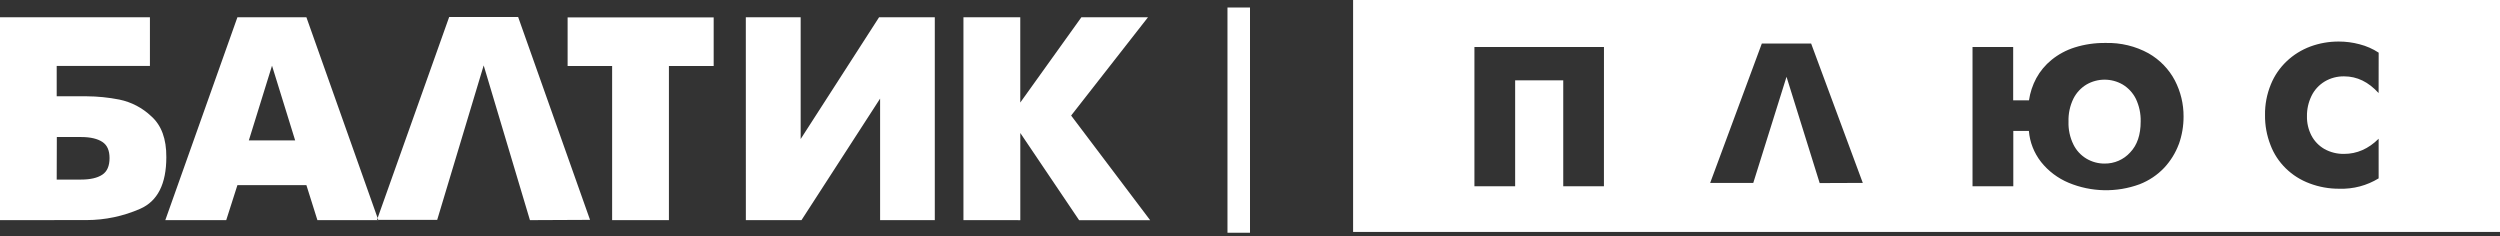 <svg width="222" height="21" viewBox="0 0 222 21" fill="none" xmlns="http://www.w3.org/2000/svg">
<rect x="0" y="0" width="222" height="21" fill="#333333" stroke="none"/>
<path d="M47.058 19.548L52.395 19.524L46.011 1.51H39.886L33.475 19.524H38.823L42.951 5.809L47.058 19.548ZM85.554 19.548V1.534H90.6V9.106L96.026 1.534H101.941L95.117 10.261L102.132 19.551H95.824L90.603 11.809V19.551L85.554 19.548ZM66.229 1.534H71.099V12.346L78.061 1.534H83.01V19.548H78.153V8.755L71.172 19.548H66.232L66.229 1.534ZM54.357 19.548V5.86H50.404V1.543H63.374V5.86H59.4V19.548H54.357ZM24.155 5.833L22.096 12.47H26.211L24.155 5.833ZM14.679 19.548L21.082 1.534H27.209L33.599 19.548H28.186L27.209 16.442H21.082L20.089 19.548H14.679ZM5.035 15.946H7.194C8.022 15.946 8.648 15.8 9.082 15.514C9.517 15.228 9.727 14.729 9.727 14.041C9.727 13.353 9.517 12.886 9.093 12.605C8.67 12.325 8.049 12.168 7.204 12.168H5.046L5.035 15.946ZM0 19.548V1.534H13.313V5.852H5.035V8.55H7.69C8.664 8.556 9.635 8.653 10.591 8.841C11.66 9.06 12.647 9.575 13.437 10.328C14.337 11.129 14.781 12.337 14.77 13.955C14.77 16.333 13.996 17.862 12.447 18.542C10.948 19.2 9.33 19.54 7.693 19.543L0 19.548Z" fill="white"/>
<path fill-rule="evenodd" clip-rule="evenodd" d="M120.155 0V20.598H222V0H120.155ZM142.429 16.542H138.816V7.132H134.545V16.542H130.929V4.172H142.432L142.429 16.542ZM161.587 16.257L158.643 6.819L155.691 16.242H151.863L156.45 3.867H160.829L165.416 16.242L161.587 16.257ZM193.476 12.804C193.189 13.579 192.747 14.292 192.175 14.905C191.572 15.54 190.828 16.038 189.998 16.361C187.964 17.111 185.705 17.065 183.705 16.234C182.733 15.828 181.886 15.189 181.245 14.38C180.619 13.578 180.245 12.623 180.165 11.625H178.781V16.539H175.16V4.172H178.77V8.909H180.173C180.273 8.221 180.494 7.555 180.826 6.938C181.163 6.32 181.621 5.77 182.176 5.318C182.779 4.827 183.477 4.452 184.229 4.214C185.116 3.936 186.045 3.801 186.979 3.815C188.313 3.779 189.633 4.097 190.791 4.734C191.795 5.309 192.606 6.147 193.131 7.15C193.644 8.143 193.907 9.238 193.9 10.347C193.904 11.182 193.762 12.013 193.481 12.804H193.476ZM211.22 8.265C210.324 7.276 209.31 6.78 208.155 6.78C207.546 6.771 206.948 6.929 206.431 7.238C205.921 7.547 205.515 7.99 205.262 8.515C204.986 9.082 204.848 9.701 204.858 10.326C204.846 10.917 204.982 11.503 205.254 12.033C205.511 12.528 205.909 12.942 206.401 13.228C206.933 13.526 207.541 13.678 208.158 13.666C209.286 13.666 210.316 13.223 211.223 12.32V15.838C210.184 16.478 208.966 16.8 207.731 16.759C206.829 16.766 205.934 16.606 205.095 16.288C204.296 15.992 203.573 15.535 202.974 14.947C202.375 14.36 201.914 13.657 201.622 12.884C201.288 12.033 201.123 11.13 201.134 10.22C201.119 9.285 201.296 8.356 201.655 7.486C201.966 6.721 202.441 6.027 203.048 5.448C203.655 4.869 204.382 4.418 205.181 4.123C205.98 3.832 206.828 3.685 207.683 3.689C208.305 3.688 208.924 3.769 209.523 3.929C210.131 4.083 210.707 4.336 211.226 4.677L211.22 8.265Z" fill="white"/>
<path fill-rule="evenodd" clip-rule="evenodd" d="M188.487 7.501C188 7.221 187.449 7.074 186.888 7.074C186.327 7.074 185.775 7.221 185.289 7.501C184.785 7.802 184.378 8.241 184.115 8.767C183.81 9.397 183.662 10.093 183.684 10.793C183.658 11.5 183.809 12.201 184.121 12.836C184.379 13.361 184.785 13.799 185.289 14.096C185.774 14.381 186.327 14.529 186.889 14.525C187.316 14.53 187.739 14.445 188.13 14.275C188.521 14.105 188.872 13.853 189.158 13.537C189.782 12.887 190.092 11.978 190.092 10.79C190.11 10.089 189.961 9.394 189.658 8.761C189.395 8.239 188.988 7.802 188.487 7.501Z" fill="white"/>
<rect x="109" y="20.667" width="20" height="2" transform="rotate(-90 109 20.667)" fill="white"/>
</svg>
